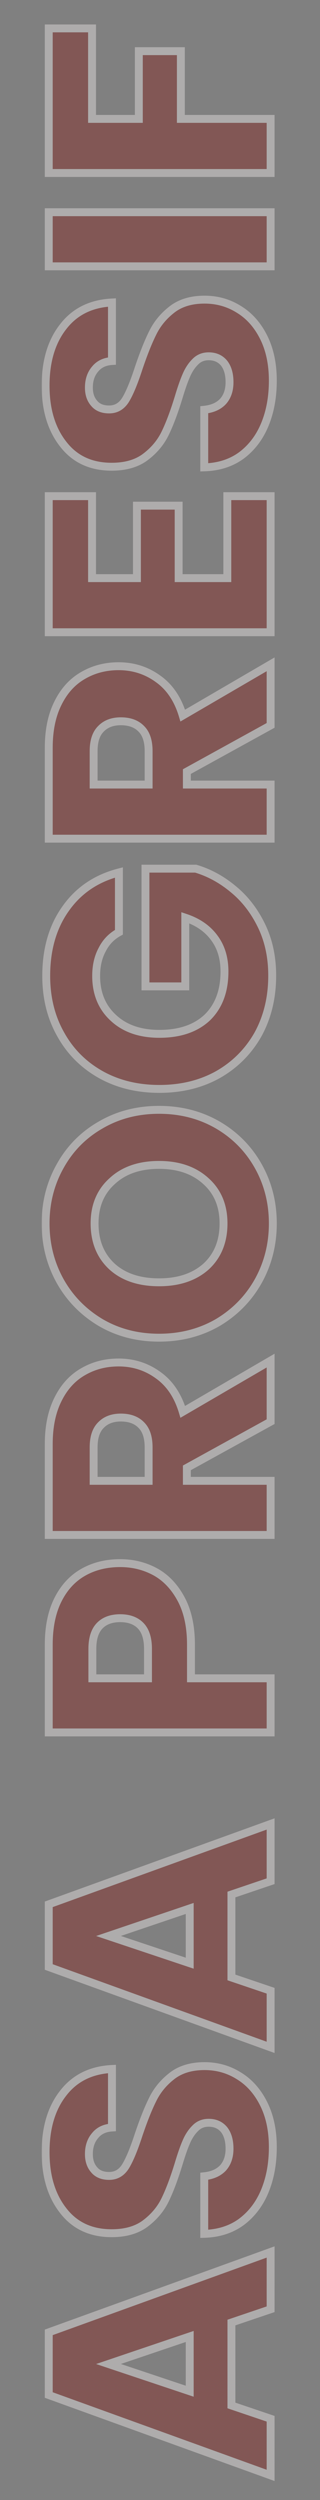 <svg width="162" height="1264" viewBox="0 0 162 1264" fill="none" xmlns="http://www.w3.org/2000/svg">
<rect x="0" y="0" width="162" height="1264" fill="#808080" stroke="none"/>
<g opacity="0.36">
<mask id="path-1-outside-1_24_272" maskUnits="userSpaceOnUse" x="21" y="12" width="120" height="1243" fill="black">
<rect fill="white" x="21" y="12" width="120" height="1243"/>
<path d="M117.16 1174.27L117.16 1216.19L137 1222.91L137 1251.55L24.68 1210.91L24.68 1179.23L137 1138.59L137 1167.55L117.16 1174.27ZM96.04 1181.31L54.92 1195.23L96.04 1208.99L96.04 1181.31ZM138.12 1085.58C138.12 1093.79 136.787 1101.15 134.12 1107.66C131.453 1114.17 127.507 1119.39 122.28 1123.34C117.053 1127.18 110.76 1129.21 103.4 1129.42L103.4 1100.3C107.56 1099.87 110.76 1098.43 113 1095.98C115.133 1093.53 116.2 1090.33 116.2 1086.38C116.2 1082.33 115.293 1079.13 113.48 1076.78C111.56 1074.43 108.947 1073.26 105.64 1073.26C102.867 1073.26 100.573 1074.22 98.76 1076.14C96.947 1077.95 95.453 1080.25 94.28 1083.02C93.107 1085.69 91.773 1089.53 90.28 1094.54C88.04 1101.79 85.8 1107.71 83.56 1112.3C81.32 1116.89 78.013 1120.83 73.64 1124.14C69.267 1127.45 63.56 1129.1 56.52 1129.1C46.067 1129.1 37.907 1125.31 32.04 1117.74C26.067 1110.17 23.08 1100.3 23.08 1088.14C23.08 1075.77 26.067 1065.79 32.04 1058.22C37.907 1050.65 46.12 1046.59 56.68 1046.06L56.68 1075.66C53.053 1075.87 50.227 1077.21 48.2 1079.66C46.067 1082.11 45 1085.26 45 1089.1C45 1092.41 45.907 1095.07 47.72 1097.1C49.427 1099.13 51.933 1100.14 55.24 1100.14C58.867 1100.14 61.693 1098.43 63.72 1095.02C65.747 1091.61 67.933 1086.27 70.28 1079.02C72.733 1071.77 75.08 1065.9 77.32 1061.42C79.56 1056.83 82.813 1052.89 87.08 1049.58C91.347 1046.27 96.84 1044.62 103.56 1044.62C109.96 1044.62 115.773 1046.27 121 1049.58C126.227 1052.78 130.387 1057.47 133.48 1063.66C136.573 1069.85 138.12 1077.15 138.12 1085.58ZM117.16 957.863L117.16 999.783L137 1006.5L137 1035.14L24.68 994.503L24.68 962.823L137 922.183L137 951.143L117.16 957.863ZM96.04 964.903L54.92 978.823L96.04 992.583L96.04 964.903ZM60.84 790.308C67.347 790.308 73.32 791.801 78.76 794.788C84.093 797.775 88.413 802.361 91.72 808.548C95.027 814.735 96.68 822.415 96.68 831.588L96.68 848.548L137 848.548L137 875.908L24.68 875.908L24.68 831.588C24.68 822.628 26.227 815.055 29.32 808.868C32.413 802.681 36.68 798.041 42.12 794.948C47.56 791.855 53.8 790.308 60.84 790.308ZM74.92 833.668C74.92 828.441 73.693 824.548 71.24 821.988C68.787 819.428 65.32 818.148 60.84 818.148C56.36 818.148 52.893 819.428 50.44 821.988C47.987 824.548 46.76 828.441 46.76 833.668L46.76 848.548L74.92 848.548L74.92 833.668ZM137 718.784L94.6 742.144L94.6 748.704L137 748.704L137 776.064L24.68 776.064L24.68 730.144C24.68 721.291 26.227 713.771 29.32 707.584C32.413 701.291 36.68 696.598 42.12 693.504C47.453 690.411 53.427 688.864 60.04 688.864C67.507 688.864 74.173 690.998 80.04 695.264C85.907 699.424 90.067 705.611 92.52 713.824L137 687.904L137 718.784ZM75.24 748.704L75.24 731.744C75.24 726.731 74.013 722.998 71.56 720.544C69.107 717.984 65.64 716.704 61.16 716.704C56.893 716.704 53.533 717.984 51.08 720.544C48.627 722.998 47.4 726.731 47.4 731.744L47.4 748.704L75.24 748.704ZM138.12 618.569C138.12 629.129 135.667 638.836 130.76 647.689C125.853 656.436 119.027 663.423 110.28 668.649C101.427 673.769 91.507 676.329 80.52 676.329C69.533 676.329 59.667 673.769 50.92 668.649C42.173 663.423 35.347 656.436 30.44 647.689C25.533 638.836 23.08 629.129 23.08 618.569C23.08 608.009 25.533 598.356 30.44 589.609C35.347 580.756 42.173 573.823 50.92 568.809C59.667 563.689 69.533 561.129 80.52 561.129C91.507 561.129 101.427 563.689 110.28 568.809C119.027 573.929 125.853 580.863 130.76 589.609C135.667 598.356 138.12 608.009 138.12 618.569ZM113.16 618.569C113.16 609.609 110.173 602.463 104.2 597.129C98.227 591.689 90.333 588.969 80.52 588.969C70.6 588.969 62.707 591.689 56.84 597.129C50.867 602.463 47.88 609.609 47.88 618.569C47.88 627.636 50.813 634.889 56.68 640.329C62.547 645.663 70.493 648.329 80.52 648.329C90.44 648.329 98.387 645.663 104.36 640.329C110.227 634.889 113.16 627.636 113.16 618.569ZM60.2 471.348C56.467 473.375 53.64 476.308 51.72 480.148C49.693 483.881 48.68 488.308 48.68 493.428C48.68 502.281 51.613 509.375 57.48 514.708C63.24 520.041 70.973 522.708 80.68 522.708C91.027 522.708 99.133 519.935 105 514.388C110.76 508.735 113.64 501.001 113.64 491.188C113.64 484.468 111.933 478.815 108.52 474.228C105.107 469.535 100.2 466.121 93.8 463.988L93.8 498.708L73.64 498.708L73.64 439.188L99.08 439.188C105.907 441.215 112.253 444.681 118.12 449.588C123.987 454.388 128.733 460.521 132.36 467.988C135.987 475.455 137.8 483.881 137.8 493.268C137.8 504.361 135.4 514.281 130.6 523.028C125.693 531.668 118.92 538.441 110.28 543.348C101.64 548.148 91.773 550.548 80.68 550.548C69.587 550.548 59.72 548.148 51.08 543.348C42.333 538.441 35.56 531.668 30.76 523.028C25.853 514.388 23.4 504.521 23.4 493.428C23.4 479.988 26.653 468.681 33.16 459.508C39.667 450.228 48.68 444.095 60.2 441.108L60.2 471.348ZM137 366.753L94.6 390.113L94.6 396.673L137 396.673L137 424.033L24.68 424.033L24.68 378.113C24.68 369.26 26.227 361.74 29.32 355.553C32.413 349.26 36.68 344.566 42.12 341.473C47.453 338.38 53.427 336.833 60.04 336.833C67.507 336.833 74.173 338.966 80.04 343.233C85.907 347.393 90.067 353.58 92.52 361.793L137 335.873L137 366.753ZM75.24 396.673L75.24 379.713C75.24 374.7 74.013 370.966 71.56 368.513C69.107 365.953 65.64 364.673 61.16 364.673C56.893 364.673 53.533 365.953 51.08 368.513C48.627 370.966 47.4 374.7 47.4 379.713L47.4 396.673L75.24 396.673ZM46.6 292.298L69.32 292.298L69.32 255.658L90.44 255.658L90.44 292.298L115.08 292.298L115.08 250.858L137 250.858L137 319.658L24.68 319.658L24.68 250.858L46.6 250.858L46.6 292.298ZM138.12 192.456C138.12 200.669 136.787 208.029 134.12 214.536C131.453 221.042 127.507 226.269 122.28 230.216C117.053 234.056 110.76 236.082 103.4 236.296L103.4 207.176C107.56 206.749 110.76 205.309 113 202.856C115.133 200.402 116.2 197.202 116.2 193.256C116.2 189.202 115.293 186.002 113.48 183.656C111.56 181.309 108.947 180.136 105.64 180.136C102.867 180.136 100.573 181.096 98.76 183.016C96.947 184.829 95.453 187.122 94.28 189.896C93.107 192.562 91.773 196.402 90.28 201.416C88.04 208.669 85.8 214.589 83.56 219.176C81.32 223.762 78.013 227.709 73.64 231.016C69.267 234.322 63.56 235.976 56.52 235.976C46.067 235.976 37.907 232.189 32.04 224.616C26.067 217.042 23.08 207.176 23.08 195.016C23.08 182.642 26.067 172.669 32.04 165.096C37.907 157.522 46.12 153.469 56.68 152.936L56.68 182.536C53.053 182.749 50.227 184.082 48.2 186.536C46.067 188.989 45 192.136 45 195.976C45 199.282 45.907 201.949 47.72 203.976C49.427 206.002 51.933 207.016 55.24 207.016C58.867 207.016 61.693 205.309 63.72 201.896C65.747 198.482 67.933 193.149 70.28 185.896C72.733 178.642 75.08 172.776 77.32 168.296C79.56 163.709 82.813 159.762 87.08 156.456C91.347 153.149 96.84 151.496 103.56 151.496C109.96 151.496 115.773 153.149 121 156.456C126.227 159.656 130.387 164.349 133.48 170.536C136.573 176.722 138.12 184.029 138.12 192.456ZM24.68 107.298L137 107.298L137 134.658L24.68 134.658L24.68 107.298ZM24.68 14.351L46.6 14.351L46.6 60.111L70.28 60.111L70.28 25.871L91.56 25.871L91.56 60.111L137 60.111L137 87.471L24.68 87.471L24.68 14.351Z"/>
</mask>
<path d="M117.16 1174.27L117.16 1216.19L137 1222.91L137 1251.55L24.68 1210.91L24.68 1179.23L137 1138.59L137 1167.55L117.16 1174.27ZM96.04 1181.31L54.92 1195.23L96.04 1208.99L96.04 1181.31ZM138.12 1085.58C138.12 1093.79 136.787 1101.15 134.12 1107.66C131.453 1114.17 127.507 1119.39 122.28 1123.34C117.053 1127.18 110.76 1129.21 103.4 1129.42L103.4 1100.3C107.56 1099.87 110.76 1098.43 113 1095.98C115.133 1093.53 116.2 1090.33 116.2 1086.38C116.2 1082.33 115.293 1079.13 113.48 1076.78C111.56 1074.43 108.947 1073.26 105.64 1073.26C102.867 1073.26 100.573 1074.22 98.76 1076.14C96.947 1077.95 95.453 1080.25 94.28 1083.02C93.107 1085.69 91.773 1089.53 90.28 1094.54C88.04 1101.79 85.8 1107.71 83.56 1112.3C81.32 1116.89 78.013 1120.83 73.64 1124.14C69.267 1127.45 63.56 1129.1 56.52 1129.1C46.067 1129.1 37.907 1125.31 32.04 1117.74C26.067 1110.17 23.08 1100.3 23.08 1088.14C23.08 1075.77 26.067 1065.79 32.04 1058.22C37.907 1050.65 46.12 1046.59 56.68 1046.06L56.68 1075.66C53.053 1075.87 50.227 1077.21 48.2 1079.66C46.067 1082.11 45 1085.26 45 1089.1C45 1092.41 45.907 1095.07 47.72 1097.1C49.427 1099.13 51.933 1100.14 55.24 1100.14C58.867 1100.14 61.693 1098.43 63.72 1095.02C65.747 1091.61 67.933 1086.27 70.28 1079.02C72.733 1071.77 75.08 1065.9 77.32 1061.42C79.56 1056.83 82.813 1052.89 87.08 1049.58C91.347 1046.27 96.84 1044.62 103.56 1044.62C109.96 1044.62 115.773 1046.27 121 1049.58C126.227 1052.78 130.387 1057.47 133.48 1063.66C136.573 1069.85 138.12 1077.15 138.12 1085.58ZM117.16 957.863L117.16 999.783L137 1006.5L137 1035.14L24.68 994.503L24.68 962.823L137 922.183L137 951.143L117.16 957.863ZM96.04 964.903L54.92 978.823L96.04 992.583L96.04 964.903ZM60.84 790.308C67.347 790.308 73.32 791.801 78.76 794.788C84.093 797.775 88.413 802.361 91.72 808.548C95.027 814.735 96.68 822.415 96.68 831.588L96.68 848.548L137 848.548L137 875.908L24.68 875.908L24.68 831.588C24.68 822.628 26.227 815.055 29.32 808.868C32.413 802.681 36.68 798.041 42.12 794.948C47.56 791.855 53.8 790.308 60.84 790.308ZM74.92 833.668C74.92 828.441 73.693 824.548 71.24 821.988C68.787 819.428 65.32 818.148 60.84 818.148C56.36 818.148 52.893 819.428 50.44 821.988C47.987 824.548 46.76 828.441 46.76 833.668L46.76 848.548L74.92 848.548L74.92 833.668ZM137 718.784L94.6 742.144L94.6 748.704L137 748.704L137 776.064L24.68 776.064L24.68 730.144C24.68 721.291 26.227 713.771 29.32 707.584C32.413 701.291 36.68 696.598 42.12 693.504C47.453 690.411 53.427 688.864 60.04 688.864C67.507 688.864 74.173 690.998 80.04 695.264C85.907 699.424 90.067 705.611 92.52 713.824L137 687.904L137 718.784ZM75.24 748.704L75.24 731.744C75.24 726.731 74.013 722.998 71.56 720.544C69.107 717.984 65.64 716.704 61.16 716.704C56.893 716.704 53.533 717.984 51.08 720.544C48.627 722.998 47.4 726.731 47.4 731.744L47.4 748.704L75.24 748.704ZM138.12 618.569C138.12 629.129 135.667 638.836 130.76 647.689C125.853 656.436 119.027 663.423 110.28 668.649C101.427 673.769 91.507 676.329 80.52 676.329C69.533 676.329 59.667 673.769 50.92 668.649C42.173 663.423 35.347 656.436 30.44 647.689C25.533 638.836 23.08 629.129 23.08 618.569C23.08 608.009 25.533 598.356 30.44 589.609C35.347 580.756 42.173 573.823 50.92 568.809C59.667 563.689 69.533 561.129 80.52 561.129C91.507 561.129 101.427 563.689 110.28 568.809C119.027 573.929 125.853 580.863 130.76 589.609C135.667 598.356 138.12 608.009 138.12 618.569ZM113.16 618.569C113.16 609.609 110.173 602.463 104.2 597.129C98.227 591.689 90.333 588.969 80.52 588.969C70.6 588.969 62.707 591.689 56.84 597.129C50.867 602.463 47.88 609.609 47.88 618.569C47.88 627.636 50.813 634.889 56.68 640.329C62.547 645.663 70.493 648.329 80.52 648.329C90.44 648.329 98.387 645.663 104.36 640.329C110.227 634.889 113.16 627.636 113.16 618.569ZM60.2 471.348C56.467 473.375 53.64 476.308 51.72 480.148C49.693 483.881 48.68 488.308 48.68 493.428C48.68 502.281 51.613 509.375 57.48 514.708C63.24 520.041 70.973 522.708 80.68 522.708C91.027 522.708 99.133 519.935 105 514.388C110.76 508.735 113.64 501.001 113.64 491.188C113.64 484.468 111.933 478.815 108.52 474.228C105.107 469.535 100.2 466.121 93.8 463.988L93.8 498.708L73.64 498.708L73.64 439.188L99.08 439.188C105.907 441.215 112.253 444.681 118.12 449.588C123.987 454.388 128.733 460.521 132.36 467.988C135.987 475.455 137.8 483.881 137.8 493.268C137.8 504.361 135.4 514.281 130.6 523.028C125.693 531.668 118.92 538.441 110.28 543.348C101.64 548.148 91.773 550.548 80.68 550.548C69.587 550.548 59.72 548.148 51.08 543.348C42.333 538.441 35.56 531.668 30.76 523.028C25.853 514.388 23.4 504.521 23.4 493.428C23.4 479.988 26.653 468.681 33.16 459.508C39.667 450.228 48.68 444.095 60.2 441.108L60.2 471.348ZM137 366.753L94.6 390.113L94.6 396.673L137 396.673L137 424.033L24.68 424.033L24.68 378.113C24.68 369.26 26.227 361.74 29.32 355.553C32.413 349.26 36.68 344.566 42.12 341.473C47.453 338.38 53.427 336.833 60.04 336.833C67.507 336.833 74.173 338.966 80.04 343.233C85.907 347.393 90.067 353.58 92.52 361.793L137 335.873L137 366.753ZM75.24 396.673L75.24 379.713C75.24 374.7 74.013 370.966 71.56 368.513C69.107 365.953 65.64 364.673 61.16 364.673C56.893 364.673 53.533 365.953 51.08 368.513C48.627 370.966 47.4 374.7 47.4 379.713L47.4 396.673L75.24 396.673ZM46.6 292.298L69.32 292.298L69.32 255.658L90.44 255.658L90.44 292.298L115.08 292.298L115.08 250.858L137 250.858L137 319.658L24.68 319.658L24.68 250.858L46.6 250.858L46.6 292.298ZM138.12 192.456C138.12 200.669 136.787 208.029 134.12 214.536C131.453 221.042 127.507 226.269 122.28 230.216C117.053 234.056 110.76 236.082 103.4 236.296L103.4 207.176C107.56 206.749 110.76 205.309 113 202.856C115.133 200.402 116.2 197.202 116.2 193.256C116.2 189.202 115.293 186.002 113.48 183.656C111.56 181.309 108.947 180.136 105.64 180.136C102.867 180.136 100.573 181.096 98.76 183.016C96.947 184.829 95.453 187.122 94.28 189.896C93.107 192.562 91.773 196.402 90.28 201.416C88.04 208.669 85.8 214.589 83.56 219.176C81.32 223.762 78.013 227.709 73.64 231.016C69.267 234.322 63.56 235.976 56.52 235.976C46.067 235.976 37.907 232.189 32.04 224.616C26.067 217.042 23.08 207.176 23.08 195.016C23.08 182.642 26.067 172.669 32.04 165.096C37.907 157.522 46.12 153.469 56.68 152.936L56.68 182.536C53.053 182.749 50.227 184.082 48.2 186.536C46.067 188.989 45 192.136 45 195.976C45 199.282 45.907 201.949 47.72 203.976C49.427 206.002 51.933 207.016 55.24 207.016C58.867 207.016 61.693 205.309 63.72 201.896C65.747 198.482 67.933 193.149 70.28 185.896C72.733 178.642 75.08 172.776 77.32 168.296C79.56 163.709 82.813 159.762 87.08 156.456C91.347 153.149 96.84 151.496 103.56 151.496C109.96 151.496 115.773 153.149 121 156.456C126.227 159.656 130.387 164.349 133.48 170.536C136.573 176.722 138.12 184.029 138.12 192.456ZM24.68 107.298L137 107.298L137 134.658L24.68 134.658L24.68 107.298ZM24.68 14.351L46.6 14.351L46.6 60.111L70.28 60.111L70.28 25.871L91.56 25.871L91.56 60.111L137 60.111L137 87.471L24.68 87.471L24.68 14.351Z" fill="#850E09"/>
<path d="M117.16 1174.27L116.518 1172.38L115.16 1172.84L115.16 1174.27L117.16 1174.27ZM117.16 1216.19L115.16 1216.19L115.16 1217.62L116.518 1218.08L117.16 1216.19ZM137 1222.91L139 1222.91L139 1221.48L137.642 1221.02L137 1222.91ZM137 1251.55L136.32 1253.43L139 1254.4L139 1251.55L137 1251.55ZM24.68 1210.91L22.68 1210.91L22.68 1212.31L24 1212.79L24.68 1210.91ZM24.68 1179.23L24 1177.35L22.68 1177.83L22.68 1179.23L24.68 1179.23ZM137 1138.59L139 1138.59L139 1135.74L136.32 1136.71L137 1138.59ZM137 1167.55L137.642 1169.44L139 1168.98L139 1167.55L137 1167.55ZM96.04 1181.31L98.04 1181.31L98.04 1178.52L95.399 1179.41L96.04 1181.31ZM54.92 1195.23L54.279 1193.33L48.65 1195.24L54.285 1197.13L54.92 1195.23ZM96.04 1208.99L95.405 1210.89L98.04 1211.77L98.04 1208.99L96.04 1208.99ZM115.16 1174.27L115.16 1216.19L119.16 1216.19L119.16 1174.27L115.16 1174.27ZM116.518 1218.08L136.358 1224.8L137.642 1221.02L117.802 1214.3L116.518 1218.08ZM135 1222.91L135 1251.55L139 1251.55L139 1222.91L135 1222.91ZM137.68 1249.67L25.36 1209.03L24 1212.79L136.32 1253.43L137.68 1249.67ZM26.68 1210.91L26.68 1179.23L22.68 1179.23L22.68 1210.91L26.68 1210.91ZM25.36 1181.11L137.68 1140.47L136.32 1136.71L24 1177.35L25.36 1181.11ZM135 1138.59L135 1167.55L139 1167.55L139 1138.59L135 1138.59ZM136.358 1165.66L116.518 1172.38L117.802 1176.16L137.642 1169.44L136.358 1165.66ZM95.399 1179.41L54.279 1193.33L55.561 1197.12L96.681 1183.2L95.399 1179.41ZM54.285 1197.13L95.405 1210.89L96.675 1207.09L55.555 1193.33L54.285 1197.13ZM98.04 1208.99L98.04 1181.31L94.04 1181.31L94.04 1208.99L98.04 1208.99ZM134.12 1107.66L135.971 1108.42L134.12 1107.66ZM122.28 1123.34L123.464 1124.95L123.475 1124.94L123.485 1124.94L122.28 1123.34ZM103.4 1129.42L101.4 1129.42L101.4 1131.48L103.458 1131.42L103.4 1129.42ZM103.4 1100.3L103.196 1098.31L101.4 1098.5L101.4 1100.3L103.4 1100.3ZM113 1095.98L114.477 1097.33L114.493 1097.31L114.509 1097.29L113 1095.98ZM113.48 1076.78L115.063 1075.56L115.046 1075.54L115.028 1075.51L113.48 1076.78ZM98.76 1076.14L100.174 1077.55L100.194 1077.53L100.214 1077.51L98.76 1076.14ZM94.28 1083.02L96.111 1083.83L96.116 1083.81L96.122 1083.8L94.28 1083.02ZM90.28 1094.54L92.191 1095.13L92.194 1095.12L92.197 1095.11L90.28 1094.54ZM83.56 1112.3L85.357 1113.18L83.56 1112.3ZM73.64 1124.14L72.434 1122.55L73.64 1124.14ZM32.04 1117.74L33.621 1116.52L33.616 1116.51L33.61 1116.5L32.04 1117.74ZM32.04 1058.22L33.61 1059.46L33.616 1059.45L33.621 1059.45L32.04 1058.22ZM56.68 1046.06L58.68 1046.06L58.68 1043.96L56.579 1044.06L56.68 1046.06ZM56.68 1075.66L56.797 1077.66L58.68 1077.55L58.68 1075.66L56.68 1075.66ZM48.2 1079.66L49.709 1080.97L49.726 1080.95L49.742 1080.93L48.2 1079.66ZM47.72 1097.1L49.25 1095.81L49.23 1095.79L49.211 1095.77L47.72 1097.1ZM63.72 1095.02L62 1094L63.72 1095.02ZM70.28 1079.02L68.385 1078.38L68.381 1078.39L68.377 1078.4L70.28 1079.02ZM77.32 1061.42L79.109 1062.32L79.113 1062.31L79.117 1062.3L77.32 1061.42ZM87.08 1049.58L88.305 1051.16L88.305 1051.16L87.08 1049.58ZM121 1049.58L119.931 1051.27L119.943 1051.28L119.956 1051.29L121 1049.58ZM133.48 1063.66L131.691 1064.56L133.48 1063.66ZM136.12 1085.58C136.12 1093.58 134.822 1100.67 132.269 1106.9L135.971 1108.42C138.751 1101.63 140.12 1094.01 140.12 1085.58L136.12 1085.58ZM132.269 1106.9C129.728 1113.1 125.994 1118.03 121.075 1121.74L123.485 1124.94C129.019 1120.76 133.178 1115.23 135.971 1108.42L132.269 1106.9ZM121.096 1121.73C116.24 1125.3 110.353 1127.22 103.342 1127.42L103.458 1131.42C111.167 1131.2 117.867 1129.06 123.464 1124.95L121.096 1121.73ZM105.4 1129.42L105.4 1100.3L101.4 1100.3L101.4 1129.42L105.4 1129.42ZM103.604 1102.29C108.122 1101.83 111.827 1100.23 114.477 1097.33L111.523 1094.63C109.693 1096.64 106.998 1097.92 103.196 1098.31L103.604 1102.29ZM114.509 1097.29C117.023 1094.4 118.2 1090.7 118.2 1086.38L114.2 1086.38C114.2 1089.95 113.243 1092.65 111.491 1094.67L114.509 1097.29ZM118.2 1086.38C118.2 1082.05 117.23 1078.36 115.063 1075.56L111.897 1078C113.356 1079.89 114.2 1082.61 114.2 1086.38L118.2 1086.38ZM115.028 1075.51C112.691 1072.66 109.485 1071.26 105.64 1071.26L105.64 1075.26C108.409 1075.26 110.429 1076.21 111.932 1078.05L115.028 1075.51ZM105.64 1071.26C102.347 1071.26 99.518 1072.43 97.306 1074.77L100.214 1077.51C101.629 1076.02 103.386 1075.26 105.64 1075.26L105.64 1071.26ZM97.346 1074.73C95.322 1076.75 93.695 1079.27 92.438 1082.24L96.122 1083.8C97.212 1081.22 98.572 1079.16 100.174 1077.55L97.346 1074.73ZM92.449 1082.22C91.226 1085 89.865 1088.93 88.363 1093.97L92.197 1095.11C93.682 1090.13 94.987 1086.38 96.111 1083.83L92.449 1082.22ZM88.369 1093.95C86.146 1101.15 83.942 1106.96 81.763 1111.42L85.357 1113.18C87.659 1108.47 89.934 1102.44 92.191 1095.13L88.369 1093.95ZM81.763 1111.42C79.671 1115.71 76.576 1119.41 72.434 1122.55L74.846 1125.74C79.451 1122.25 82.969 1118.07 85.357 1113.18L81.763 1111.42ZM72.434 1122.55C68.496 1125.52 63.249 1127.1 56.52 1127.1L56.52 1131.1C63.871 1131.1 70.038 1129.37 74.846 1125.74L72.434 1122.55ZM56.52 1127.1C46.62 1127.1 39.071 1123.55 33.621 1116.52L30.459 1118.97C36.742 1127.08 45.513 1131.1 56.52 1131.1L56.52 1127.1ZM33.61 1116.5C27.981 1109.37 25.08 1099.97 25.08 1088.14L21.08 1088.14C21.08 1100.63 24.152 1110.97 30.47 1118.98L33.61 1116.5ZM25.08 1088.14C25.08 1076.09 27.986 1066.59 33.61 1059.46L30.47 1056.98C24.148 1065 21.08 1075.45 21.08 1088.14L25.08 1088.14ZM33.621 1059.45C39.091 1052.38 46.735 1048.57 56.781 1048.06L56.579 1044.06C45.505 1044.62 36.722 1048.91 30.459 1057L33.621 1059.45ZM54.68 1046.06L54.68 1075.66L58.68 1075.66L58.68 1046.06L54.68 1046.06ZM56.563 1073.66C52.468 1073.9 49.09 1075.44 46.658 1078.39L49.742 1080.93C51.363 1078.97 53.639 1077.84 56.797 1077.66L56.563 1073.66ZM46.691 1078.35C44.185 1081.23 43 1084.87 43 1089.1L47 1089.1C47 1085.65 47.948 1083 49.709 1080.97L46.691 1078.35ZM43 1089.1C43 1092.79 44.021 1095.97 46.23 1098.43L49.211 1095.77C47.793 1094.18 47 1092.03 47 1089.1L43 1089.1ZM46.19 1098.39C48.369 1100.98 51.502 1102.14 55.24 1102.14L55.24 1098.14C52.364 1098.14 50.485 1097.28 49.25 1095.81L46.19 1098.39ZM55.24 1102.14C59.65 1102.14 63.094 1099.99 65.44 1096.04L62 1094C60.293 1096.88 58.084 1098.14 55.24 1098.14L55.24 1102.14ZM65.44 1096.04C67.583 1092.43 69.824 1086.93 72.183 1079.64L68.377 1078.4C66.043 1085.62 63.91 1090.78 62 1094L65.44 1096.04ZM72.175 1079.66C74.612 1072.45 76.925 1066.68 79.109 1062.32L75.531 1060.53C73.235 1065.12 70.855 1071.08 68.385 1078.38L72.175 1079.66ZM79.117 1062.3C81.215 1058 84.266 1054.29 88.305 1051.16L85.855 1048C81.361 1051.48 77.905 1055.67 75.523 1060.54L79.117 1062.3ZM88.305 1051.16C92.143 1048.19 97.173 1046.62 103.56 1046.62L103.56 1042.62C96.507 1042.62 90.551 1044.36 85.855 1048L88.305 1051.16ZM103.56 1046.62C109.595 1046.62 115.035 1048.17 119.931 1051.27L122.069 1047.89C116.511 1044.37 110.325 1042.62 103.56 1042.62L103.56 1046.62ZM119.956 1051.29C124.823 1054.27 128.743 1058.66 131.691 1064.56L135.269 1062.77C132.03 1056.29 127.63 1051.29 122.044 1047.87L119.956 1051.29ZM131.691 1064.56C134.619 1070.41 136.12 1077.4 136.12 1085.58L140.12 1085.58C140.12 1076.91 138.528 1069.28 135.269 1062.77L131.691 1064.56ZM117.16 957.863L116.518 955.969L115.16 956.429L115.16 957.863L117.16 957.863ZM117.16 999.783L115.16 999.783L115.16 1001.22L116.518 1001.68L117.16 999.783ZM137 1006.5L139 1006.5L139 1005.07L137.642 1004.61L137 1006.5ZM137 1035.14L136.32 1037.02L139 1037.99L139 1035.14L137 1035.14ZM24.68 994.503L22.68 994.503L22.68 995.906L24 996.384L24.68 994.503ZM24.68 962.823L24 960.942L22.68 961.42L22.68 962.823L24.68 962.823ZM137 922.183L139 922.183L139 919.333L136.32 920.302L137 922.183ZM137 951.143L137.642 953.037L139 952.577L139 951.143L137 951.143ZM96.04 964.903L98.04 964.903L98.04 962.115L95.399 963.009L96.04 964.903ZM54.92 978.823L54.279 976.929L48.65 978.834L54.285 980.72L54.92 978.823ZM96.04 992.583L95.405 994.48L98.04 995.361L98.04 992.583L96.04 992.583ZM115.16 957.863L115.16 999.783L119.16 999.783L119.16 957.863L115.16 957.863ZM116.518 1001.68L136.358 1008.4L137.642 1004.61L117.802 997.889L116.518 1001.68ZM135 1006.5L135 1035.14L139 1035.14L139 1006.5L135 1006.5ZM137.68 1033.26L25.36 992.622L24 996.384L136.32 1037.02L137.68 1033.26ZM26.68 994.503L26.68 962.823L22.68 962.823L22.68 994.503L26.68 994.503ZM25.36 964.704L137.68 924.064L136.32 920.302L24 960.942L25.36 964.704ZM135 922.183L135 951.143L139 951.143L139 922.183L135 922.183ZM136.358 949.249L116.518 955.969L117.802 959.757L137.642 953.037L136.358 949.249ZM95.399 963.009L54.279 976.929L55.561 980.718L96.681 966.798L95.399 963.009ZM54.285 980.72L95.405 994.48L96.675 990.686L55.555 976.926L54.285 980.72ZM98.04 992.583L98.04 964.903L94.04 964.903L94.04 992.583L98.04 992.583ZM78.76 794.788L79.737 793.043L79.73 793.039L79.722 793.035L78.76 794.788ZM91.72 808.548L89.956 809.491L91.72 808.548ZM96.68 848.548L94.68 848.548L94.68 850.548L96.68 850.548L96.68 848.548ZM137 848.548L139 848.548L139 846.548L137 846.548L137 848.548ZM137 875.908L137 877.908L139 877.908L139 875.908L137 875.908ZM24.68 875.908L22.68 875.908L22.68 877.908L24.68 877.908L24.68 875.908ZM29.32 808.868L27.531 807.974L29.32 808.868ZM46.76 848.548L44.76 848.548L44.76 850.548L46.76 850.548L46.76 848.548ZM74.92 848.548L74.92 850.548L76.92 850.548L76.92 848.548L74.92 848.548ZM60.84 792.308C67.027 792.308 72.667 793.724 77.797 796.541L79.722 793.035C73.973 789.878 67.666 788.308 60.84 788.308L60.84 792.308ZM77.783 796.533C82.736 799.307 86.802 803.59 89.956 809.491L93.484 807.605C90.024 801.133 85.451 796.243 79.737 793.043L77.783 796.533ZM89.956 809.491C93.067 815.312 94.68 822.646 94.68 831.588L98.68 831.588C98.68 822.184 96.986 814.158 93.484 807.605L89.956 809.491ZM94.68 831.588L94.68 848.548L98.68 848.548L98.68 831.588L94.68 831.588ZM96.68 850.548L137 850.548L137 846.548L96.68 846.548L96.68 850.548ZM135 848.548L135 875.908L139 875.908L139 848.548L135 848.548ZM137 873.908L24.68 873.908L24.68 877.908L137 877.908L137 873.908ZM26.68 875.908L26.68 831.588L22.68 831.588L22.68 875.908L26.68 875.908ZM26.68 831.588C26.68 822.85 28.189 815.602 31.109 809.763L27.531 807.974C24.264 814.508 22.68 822.406 22.68 831.588L26.68 831.588ZM31.109 809.763C34.044 803.892 38.049 799.564 43.109 796.687L41.131 793.21C35.311 796.519 30.782 801.471 27.531 807.974L31.109 809.763ZM43.109 796.687C48.211 793.785 54.102 792.308 60.84 792.308L60.84 788.308C53.498 788.308 46.909 789.924 41.131 793.21L43.109 796.687ZM76.92 833.668C76.92 828.167 75.632 823.681 72.684 820.604L69.796 823.372C71.754 825.416 72.92 828.715 72.92 833.668L76.92 833.668ZM72.684 820.604C69.76 817.553 65.713 816.148 60.84 816.148L60.84 820.148C64.927 820.148 67.814 821.303 69.796 823.372L72.684 820.604ZM60.84 816.148C55.967 816.148 51.92 817.553 48.996 820.604L51.884 823.372C53.866 821.303 56.753 820.148 60.84 820.148L60.84 816.148ZM48.996 820.604C46.048 823.681 44.76 828.167 44.76 833.668L48.76 833.668C48.76 828.715 49.925 825.416 51.884 823.372L48.996 820.604ZM44.76 833.668L44.76 848.548L48.76 848.548L48.76 833.668L44.76 833.668ZM46.76 850.548L74.92 850.548L74.92 846.548L46.76 846.548L46.76 850.548ZM76.92 848.548L76.92 833.668L72.92 833.668L72.92 848.548L76.92 848.548ZM137 718.784L137.965 720.536L139 719.966L139 718.784L137 718.784ZM94.6 742.144L93.635 740.393L92.6 740.963L92.6 742.144L94.6 742.144ZM94.6 748.704L92.6 748.704L92.6 750.704L94.6 750.704L94.6 748.704ZM137 748.704L139 748.704L139 746.704L137 746.704L137 748.704ZM137 776.064L137 778.064L139 778.064L139 776.064L137 776.064ZM24.68 776.064L22.68 776.064L22.68 778.064L24.68 778.064L24.68 776.064ZM29.32 707.584L31.109 708.479L31.115 708.467L29.32 707.584ZM42.12 693.504L43.109 695.243L43.116 695.239L43.123 695.234L42.12 693.504ZM80.04 695.264L78.864 696.882L78.873 696.889L78.883 696.896L80.04 695.264ZM92.52 713.824L90.604 714.397L91.331 716.832L93.527 715.552L92.52 713.824ZM137 687.904L139 687.904L139 684.424L135.993 686.176L137 687.904ZM75.24 748.704L75.24 750.704L77.24 750.704L77.24 748.704L75.24 748.704ZM71.56 720.544L70.116 721.928L70.131 721.944L70.146 721.959L71.56 720.544ZM51.08 720.544L52.494 721.959L52.509 721.944L52.524 721.928L51.08 720.544ZM47.4 748.704L45.4 748.704L45.4 750.704L47.4 750.704L47.4 748.704ZM136.035 717.033L93.635 740.393L95.565 743.896L137.965 720.536L136.035 717.033ZM92.6 742.144L92.6 748.704L96.6 748.704L96.6 742.144L92.6 742.144ZM94.6 750.704L137 750.704L137 746.704L94.6 746.704L94.6 750.704ZM135 748.704L135 776.064L139 776.064L139 748.704L135 748.704ZM137 774.064L24.68 774.064L24.68 778.064L137 778.064L137 774.064ZM26.68 776.064L26.68 730.144L22.68 730.144L22.68 776.064L26.68 776.064ZM26.68 730.144C26.68 721.517 28.188 714.321 31.109 708.479L27.531 706.69C24.266 713.221 22.68 721.065 22.68 730.144L26.68 730.144ZM31.115 708.467C34.053 702.488 38.058 698.115 43.109 695.243L41.131 691.766C35.302 695.081 30.773 700.094 27.525 706.702L31.115 708.467ZM43.123 695.234C48.13 692.331 53.753 690.864 60.04 690.864L60.04 686.864C53.101 686.864 46.777 688.491 41.117 691.774L43.123 695.234ZM60.04 690.864C67.097 690.864 73.349 692.871 78.864 696.882L81.216 693.647C74.997 689.124 67.916 686.864 60.04 686.864L60.04 690.864ZM78.883 696.896C84.319 700.75 88.253 706.526 90.604 714.397L94.436 713.252C91.881 704.696 87.494 698.098 81.197 693.633L78.883 696.896ZM93.527 715.552L138.007 689.632L135.993 686.176L91.513 712.096L93.527 715.552ZM135 687.904L135 718.784L139 718.784L139 687.904L135 687.904ZM77.24 748.704L77.24 731.744L73.24 731.744L73.24 748.704L77.24 748.704ZM77.24 731.744C77.24 726.437 75.942 722.098 72.974 719.13L70.146 721.959C72.085 723.897 73.24 727.025 73.24 731.744L77.24 731.744ZM73.004 719.161C70.08 716.109 66.033 714.704 61.16 714.704L61.16 718.704C65.247 718.704 68.134 719.86 70.116 721.928L73.004 719.161ZM61.16 714.704C56.468 714.704 52.542 716.128 49.636 719.161L52.524 721.928C54.525 719.84 57.319 718.704 61.16 718.704L61.16 714.704ZM49.666 719.13C46.698 722.098 45.4 726.437 45.4 731.744L49.4 731.744C49.4 727.025 50.555 723.897 52.494 721.959L49.666 719.13ZM45.4 731.744L45.4 748.704L49.4 748.704L49.4 731.744L45.4 731.744ZM47.4 750.704L75.24 750.704L75.24 746.704L47.4 746.704L47.4 750.704ZM130.76 647.689L132.504 648.668L132.509 648.659L130.76 647.689ZM110.28 668.649L111.281 670.381L111.294 670.374L111.306 670.366L110.28 668.649ZM50.92 668.649L49.894 670.366L49.902 670.371L49.91 670.375L50.92 668.649ZM30.44 647.689L28.691 648.659L28.696 648.668L30.44 647.689ZM30.44 589.609L32.184 590.588L32.189 590.579L30.44 589.609ZM50.92 568.809L51.915 570.545L51.922 570.54L51.93 570.535L50.92 568.809ZM110.28 568.809L111.29 567.083L111.281 567.078L110.28 568.809ZM130.76 589.609L132.504 588.631L130.76 589.609ZM104.2 597.129L102.853 598.608L102.861 598.615L102.868 598.621L104.2 597.129ZM56.84 597.129L58.172 598.621L58.186 598.609L58.2 598.596L56.84 597.129ZM56.68 640.329L55.32 641.796L55.327 641.803L55.335 641.809L56.68 640.329ZM104.36 640.329L105.692 641.821L105.706 641.809L105.72 641.796L104.36 640.329ZM136.12 618.569C136.12 628.805 133.746 638.176 129.011 646.72L132.509 648.659C137.588 639.496 140.12 629.453 140.12 618.569L136.12 618.569ZM129.016 646.711C124.283 655.148 117.706 661.882 109.254 666.933L111.306 670.366C120.347 664.963 127.424 657.724 132.504 648.668L129.016 646.711ZM109.279 666.918C100.752 671.849 91.182 674.329 80.52 674.329L80.52 678.329C91.831 678.329 102.101 675.69 111.281 670.381L109.279 666.918ZM80.52 674.329C69.858 674.329 60.345 671.849 51.93 666.923L49.91 670.375C58.988 675.69 69.209 678.329 80.52 678.329L80.52 674.329ZM51.946 666.933C43.494 661.882 36.917 655.148 32.184 646.711L28.696 648.668C33.776 657.724 40.853 664.963 49.894 670.366L51.946 666.933ZM32.189 646.72C27.454 638.176 25.08 628.805 25.08 618.569L21.08 618.569C21.08 629.453 23.612 639.496 28.691 648.659L32.189 646.72ZM25.08 618.569C25.08 608.333 27.454 599.02 32.184 590.588L28.696 588.631C23.612 597.692 21.08 607.685 21.08 618.569L25.08 618.569ZM32.189 590.579C36.92 582.044 43.486 575.376 51.915 570.545L49.925 567.074C40.861 572.27 33.774 579.469 28.691 588.64L32.189 590.579ZM51.93 570.535C60.345 565.61 69.858 563.129 80.52 563.129L80.52 559.129C69.209 559.129 58.988 561.769 49.91 567.083L51.93 570.535ZM80.52 563.129C91.182 563.129 100.752 565.61 109.279 570.541L111.281 567.078C102.101 561.769 91.831 559.129 80.52 559.129L80.52 563.129ZM109.27 570.535C117.713 575.478 124.285 582.155 129.016 590.588L132.504 588.631C127.422 579.571 120.34 572.381 111.29 567.083L109.27 570.535ZM129.016 590.588C133.746 599.02 136.12 608.333 136.12 618.569L140.12 618.569C140.12 607.685 137.588 597.692 132.504 588.631L129.016 590.588ZM115.16 618.569C115.16 609.115 111.984 601.398 105.532 595.638L102.868 598.621C108.363 603.528 111.16 610.104 111.16 618.569L115.16 618.569ZM105.547 595.651C99.13 589.807 90.719 586.969 80.52 586.969L80.52 590.969C89.948 590.969 97.324 593.572 102.853 598.608L105.547 595.651ZM80.52 586.969C70.222 586.969 61.8 589.803 55.48 595.663L58.2 598.596C63.613 593.576 70.978 590.969 80.52 590.969L80.52 586.969ZM55.508 595.638C49.056 601.398 45.88 609.115 45.88 618.569L49.88 618.569C49.88 610.104 52.677 603.528 58.172 598.621L55.508 595.638ZM45.88 618.569C45.88 628.111 48.989 635.925 55.32 641.796L58.04 638.863C52.638 633.854 49.88 627.161 49.88 618.569L45.88 618.569ZM55.335 641.809C61.659 647.559 70.132 650.329 80.52 650.329L80.52 646.329C70.854 646.329 63.434 643.766 58.025 638.849L55.335 641.809ZM80.52 650.329C90.809 650.329 99.27 647.555 105.692 641.821L103.028 638.838C97.503 643.77 90.071 646.329 80.52 646.329L80.52 650.329ZM105.72 641.796C112.051 635.925 115.16 628.111 115.16 618.569L111.16 618.569C111.16 627.161 108.402 633.854 103 638.863L105.72 641.796ZM60.2 471.348L61.154 473.106L62.2 472.538L62.2 471.348L60.2 471.348ZM51.72 480.148L53.478 481.102L53.494 481.073L53.509 481.043L51.72 480.148ZM57.48 514.708L58.839 513.241L58.832 513.234L58.825 513.228L57.48 514.708ZM105 514.388L106.374 515.841L106.388 515.829L106.401 515.815L105 514.388ZM108.52 474.228L106.903 475.404L106.909 475.413L106.916 475.422L108.52 474.228ZM93.8 463.988L94.433 462.091L91.8 461.213L91.8 463.988L93.8 463.988ZM93.8 498.708L93.8 500.708L95.8 500.708L95.8 498.708L93.8 498.708ZM73.64 498.708L71.64 498.708L71.64 500.708L73.64 500.708L73.64 498.708ZM73.64 439.188L73.64 437.188L71.64 437.188L71.64 439.188L73.64 439.188ZM99.08 439.188L99.649 437.271L99.371 437.188L99.08 437.188L99.08 439.188ZM118.12 449.588L116.837 451.122L116.845 451.129L116.854 451.136L118.12 449.588ZM132.36 467.988L130.561 468.862L132.36 467.988ZM130.6 523.028L132.339 524.016L132.346 524.003L132.353 523.99L130.6 523.028ZM110.28 543.348L111.251 545.096L111.259 545.092L111.268 545.087L110.28 543.348ZM51.08 543.348L50.102 545.092L50.109 545.096L51.08 543.348ZM30.76 523.028L32.508 522.057L32.504 522.049L32.499 522.04L30.76 523.028ZM33.16 459.508L34.791 460.665L34.798 460.656L33.16 459.508ZM60.2 441.108L62.2 441.108L62.2 438.523L59.698 439.172L60.2 441.108ZM59.246 469.59C55.148 471.815 52.032 475.051 49.931 479.254L53.509 481.043C55.248 477.565 57.785 474.935 61.154 473.106L59.246 469.59ZM49.962 479.194C47.747 483.275 46.68 488.043 46.68 493.428L50.68 493.428C50.68 488.573 51.64 484.488 53.478 481.102L49.962 479.194ZM46.68 493.428C46.68 502.772 49.8 510.429 56.135 516.188L58.825 513.228C53.427 508.32 50.68 501.791 50.68 493.428L46.68 493.428ZM56.121 516.176C62.333 521.928 70.594 524.708 80.68 524.708L80.68 520.708C71.352 520.708 64.147 518.155 58.839 513.241L56.121 516.176ZM80.68 524.708C91.388 524.708 100.04 521.83 106.374 515.841L103.626 512.935C98.227 518.04 90.665 520.708 80.68 520.708L80.68 524.708ZM106.401 515.815C112.624 509.707 115.64 501.414 115.64 491.188L111.64 491.188C111.64 500.588 108.896 507.762 103.599 512.961L106.401 515.815ZM115.64 491.188C115.64 484.116 113.838 478.024 110.124 473.034L106.916 475.422C110.029 479.606 111.64 484.82 111.64 491.188L115.64 491.188ZM110.137 473.052C106.441 467.969 101.162 464.334 94.433 462.091L93.168 465.885C99.238 467.909 103.773 471.101 106.903 475.404L110.137 473.052ZM91.8 463.988L91.8 498.708L95.8 498.708L95.8 463.988L91.8 463.988ZM93.8 496.708L73.64 496.708L73.64 500.708L93.8 500.708L93.8 496.708ZM75.64 498.708L75.64 439.188L71.64 439.188L71.64 498.708L75.64 498.708ZM73.64 441.188L99.08 441.188L99.08 437.188L73.64 437.188L73.64 441.188ZM98.511 441.105C105.057 443.049 111.164 446.378 116.837 451.122L119.403 448.054C113.343 442.985 106.756 439.381 99.649 437.271L98.511 441.105ZM116.854 451.136C122.475 455.736 127.049 461.631 130.561 468.862L134.159 467.114C130.418 459.412 125.498 453.041 119.386 448.04L116.854 451.136ZM130.561 468.862C134.039 476.023 135.8 484.144 135.8 493.268L139.8 493.268C139.8 483.619 137.934 474.887 134.159 467.114L130.561 468.862ZM135.8 493.268C135.8 504.063 133.467 513.646 128.847 522.066L132.353 523.99C137.333 514.917 139.8 504.659 139.8 493.268L135.8 493.268ZM128.861 522.04C124.132 530.367 117.619 536.88 109.292 541.609L111.268 545.087C120.221 540.002 127.254 532.969 132.339 524.016L128.861 522.04ZM109.309 541.6C101.001 546.215 91.476 548.548 80.68 548.548L80.68 552.548C92.071 552.548 102.279 550.081 111.251 545.096L109.309 541.6ZM80.68 548.548C69.884 548.548 60.359 546.215 52.051 541.6L50.109 545.096C59.081 550.081 69.289 552.548 80.68 552.548L80.68 548.548ZM52.059 541.604C43.63 536.876 37.126 530.368 32.508 522.057L29.012 523.999C33.995 532.968 41.037 540.007 50.102 545.092L52.059 541.604ZM32.499 522.04C27.783 513.735 25.4 504.216 25.4 493.428L21.4 493.428C21.4 504.827 23.924 515.041 29.021 524.016L32.499 522.04ZM25.4 493.428C25.4 480.32 28.568 469.439 34.791 460.665L31.529 458.351C24.738 467.924 21.4 479.656 21.4 493.428L25.4 493.428ZM34.798 460.656C41.017 451.786 49.617 445.918 60.702 443.044L59.698 439.172C47.743 442.272 38.316 448.67 31.522 458.36L34.798 460.656ZM58.2 441.108L58.2 471.348L62.2 471.348L62.2 441.108L58.2 441.108ZM137 366.753L137.965 368.505L139 367.935L139 366.753L137 366.753ZM94.6 390.113L93.635 388.361L92.6 388.932L92.6 390.113L94.6 390.113ZM94.6 396.673L92.6 396.673L92.6 398.673L94.6 398.673L94.6 396.673ZM137 396.673L139 396.673L139 394.673L137 394.673L137 396.673ZM137 424.033L137 426.033L139 426.033L139 424.033L137 424.033ZM24.68 424.033L22.68 424.033L22.68 426.033L24.68 426.033L24.68 424.033ZM29.32 355.553L31.109 356.448L31.115 356.435L29.32 355.553ZM42.12 341.473L43.109 343.212L43.116 343.207L43.123 343.203L42.12 341.473ZM80.04 343.233L78.864 344.851L78.873 344.858L78.883 344.865L80.04 343.233ZM92.52 361.793L90.604 362.366L91.331 364.801L93.527 363.521L92.52 361.793ZM137 335.873L139 335.873L139 332.393L135.993 334.145L137 335.873ZM75.24 396.673L75.24 398.673L77.24 398.673L77.24 396.673L75.24 396.673ZM71.56 368.513L70.116 369.897L70.131 369.912L70.146 369.927L71.56 368.513ZM51.08 368.513L52.494 369.927L52.509 369.912L52.524 369.897L51.08 368.513ZM47.4 396.673L45.4 396.673L45.4 398.673L47.4 398.673L47.4 396.673ZM136.035 365.001L93.635 388.361L95.565 391.865L137.965 368.505L136.035 365.001ZM92.6 390.113L92.6 396.673L96.6 396.673L96.6 390.113L92.6 390.113ZM94.6 398.673L137 398.673L137 394.673L94.6 394.673L94.6 398.673ZM135 396.673L135 424.033L139 424.033L139 396.673L135 396.673ZM137 422.033L24.68 422.033L24.68 426.033L137 426.033L137 422.033ZM26.68 424.033L26.68 378.113L22.68 378.113L22.68 424.033L26.68 424.033ZM26.68 378.113C26.68 369.486 28.188 362.29 31.109 356.448L27.531 354.659C24.266 361.19 22.68 369.034 22.68 378.113L26.68 378.113ZM31.115 356.435C34.053 350.457 38.058 346.083 43.109 343.212L41.131 339.735C35.302 343.049 30.773 348.063 27.525 354.671L31.115 356.435ZM43.123 343.203C48.13 340.3 53.753 338.833 60.04 338.833L60.04 334.833C53.101 334.833 46.777 336.46 41.117 339.743L43.123 343.203ZM60.04 338.833C67.097 338.833 73.349 340.84 78.864 344.851L81.216 341.616C74.997 337.093 67.916 334.833 60.04 334.833L60.04 338.833ZM78.883 344.865C84.319 348.719 88.253 354.495 90.604 362.366L94.436 361.221C91.881 352.665 87.494 346.067 81.197 341.602L78.883 344.865ZM93.527 363.521L138.007 337.601L135.993 334.145L91.513 360.065L93.527 363.521ZM135 335.873L135 366.753L139 366.753L139 335.873L135 335.873ZM77.24 396.673L77.24 379.713L73.24 379.713L73.24 396.673L77.24 396.673ZM77.24 379.713C77.24 374.406 75.942 370.067 72.974 367.099L70.146 369.927C72.085 371.866 73.24 374.994 73.24 379.713L77.24 379.713ZM73.004 367.129C70.08 364.078 66.033 362.673 61.16 362.673L61.16 366.673C65.247 366.673 68.134 367.828 70.116 369.897L73.004 367.129ZM61.16 362.673C56.468 362.673 52.542 364.097 49.636 367.129L52.524 369.897C54.525 367.809 57.319 366.673 61.16 366.673L61.16 362.673ZM49.666 367.099C46.698 370.067 45.4 374.406 45.4 379.713L49.4 379.713C49.4 374.994 50.555 371.866 52.494 369.927L49.666 367.099ZM45.4 379.713L45.4 396.673L49.4 396.673L49.4 379.713L45.4 379.713ZM47.4 398.673L75.24 398.673L75.24 394.673L47.4 394.673L47.4 398.673ZM46.6 292.298L44.6 292.298L44.6 294.298L46.6 294.298L46.6 292.298ZM69.32 292.298L69.32 294.298L71.32 294.298L71.32 292.298L69.32 292.298ZM69.32 255.658L69.32 253.658L67.32 253.658L67.32 255.658L69.32 255.658ZM90.44 255.658L92.44 255.658L92.44 253.658L90.44 253.658L90.44 255.658ZM90.44 292.298L88.44 292.298L88.44 294.298L90.44 294.298L90.44 292.298ZM115.08 292.298L115.08 294.298L117.08 294.298L117.08 292.298L115.08 292.298ZM115.08 250.858L115.08 248.858L113.08 248.858L113.08 250.858L115.08 250.858ZM137 250.858L139 250.858L139 248.858L137 248.858L137 250.858ZM137 319.658L137 321.658L139 321.658L139 319.658L137 319.658ZM24.68 319.658L22.68 319.658L22.68 321.658L24.68 321.658L24.68 319.658ZM24.68 250.858L24.68 248.858L22.68 248.858L22.68 250.858L24.68 250.858ZM46.6 250.858L48.6 250.858L48.6 248.858L46.6 248.858L46.6 250.858ZM46.6 294.298L69.32 294.298L69.32 290.298L46.6 290.298L46.6 294.298ZM71.32 292.298L71.32 255.658L67.32 255.658L67.32 292.298L71.32 292.298ZM69.32 257.658L90.44 257.658L90.44 253.658L69.32 253.658L69.32 257.658ZM88.44 255.658L88.44 292.298L92.44 292.298L92.44 255.658L88.44 255.658ZM90.44 294.298L115.08 294.298L115.08 290.298L90.44 290.298L90.44 294.298ZM117.08 292.298L117.08 250.858L113.08 250.858L113.08 292.298L117.08 292.298ZM115.08 252.858L137 252.858L137 248.858L115.08 248.858L115.08 252.858ZM135 250.858L135 319.658L139 319.658L139 250.858L135 250.858ZM137 317.658L24.68 317.658L24.68 321.658L137 321.658L137 317.658ZM26.68 319.658L26.68 250.858L22.68 250.858L22.68 319.658L26.68 319.658ZM24.68 252.858L46.6 252.858L46.6 248.858L24.68 248.858L24.68 252.858ZM44.6 250.858L44.6 292.298L48.6 292.298L48.6 250.858L44.6 250.858ZM134.12 214.536L135.971 215.294L134.12 214.536ZM122.28 230.216L123.464 231.827L123.475 231.82L123.485 231.812L122.28 230.216ZM103.4 236.296L101.4 236.296L101.4 238.354L103.458 238.295L103.4 236.296ZM103.4 207.176L103.196 205.186L101.4 205.37L101.4 207.176L103.4 207.176ZM113 202.856L114.477 204.204L114.493 204.186L114.509 204.168L113 202.856ZM113.48 183.656L115.063 182.433L115.046 182.411L115.028 182.389L113.48 183.656ZM98.76 183.016L100.174 184.43L100.194 184.41L100.214 184.389L98.76 183.016ZM94.28 189.896L96.111 190.701L96.116 190.688L96.122 190.675L94.28 189.896ZM90.28 201.416L92.191 202.006L92.194 201.996L92.197 201.987L90.28 201.416ZM83.56 219.176L85.357 220.053L83.56 219.176ZM73.64 231.016L72.434 229.42L73.64 231.016ZM32.04 224.616L33.621 223.391L33.616 223.384L33.61 223.377L32.04 224.616ZM32.04 165.096L33.61 166.334L33.616 166.327L33.621 166.32L32.04 165.096ZM56.68 152.936L58.68 152.936L58.68 150.832L56.579 150.938L56.68 152.936ZM56.68 182.536L56.797 184.532L58.68 184.421L58.68 182.536L56.68 182.536ZM48.2 186.536L49.709 187.848L49.726 187.829L49.742 187.809L48.2 186.536ZM47.72 203.976L49.25 202.687L49.23 202.664L49.211 202.642L47.72 203.976ZM63.72 201.896L62 200.875L63.72 201.896ZM70.28 185.896L68.385 185.255L68.381 185.267L68.377 185.28L70.28 185.896ZM77.32 168.296L79.109 169.19L79.113 169.182L79.117 169.173L77.32 168.296ZM87.08 156.456L88.305 158.037L88.305 158.037L87.08 156.456ZM121 156.456L119.931 158.146L119.943 158.154L119.956 158.161L121 156.456ZM133.48 170.536L131.691 171.43L133.48 170.536ZM136.12 192.456C136.12 200.452 134.822 207.548 132.269 213.777L135.971 215.294C138.751 208.51 140.12 200.886 140.12 192.456L136.12 192.456ZM132.269 213.777C129.728 219.977 125.994 224.905 121.075 228.62L123.485 231.812C129.019 227.633 133.178 222.107 135.971 215.294L132.269 213.777ZM121.096 228.604C116.24 232.172 110.353 234.093 103.342 234.297L103.458 238.295C111.167 238.071 117.867 235.94 123.464 231.827L121.096 228.604ZM105.4 236.296L105.4 207.176L101.4 207.176L101.4 236.296L105.4 236.296ZM103.604 209.165C108.122 208.702 111.827 207.107 114.477 204.204L111.523 201.507C109.693 203.511 106.998 204.796 103.196 205.186L103.604 209.165ZM114.509 204.168C117.023 201.277 118.2 197.577 118.2 193.256L114.2 193.256C114.2 196.828 113.243 199.528 111.491 201.543L114.509 204.168ZM118.2 193.256C118.2 188.92 117.23 185.238 115.063 182.433L111.897 184.879C113.356 186.766 114.2 189.484 114.2 193.256L118.2 193.256ZM115.028 182.389C112.691 179.532 109.485 178.136 105.64 178.136L105.64 182.136C108.409 182.136 110.429 183.086 111.932 184.922L115.028 182.389ZM105.64 178.136C102.347 178.136 99.518 179.3 97.306 181.642L100.214 184.389C101.629 182.891 103.386 182.136 105.64 182.136L105.64 178.136ZM97.346 181.601C95.322 183.626 93.695 186.146 92.438 189.116L96.122 190.675C97.212 188.098 98.572 186.032 100.174 184.43L97.346 181.601ZM92.449 189.09C91.226 191.87 89.865 195.803 88.363 200.845L92.197 201.987C93.682 197.001 94.987 193.254 96.111 190.701L92.449 189.09ZM88.369 200.825C86.146 208.023 83.942 213.837 81.763 218.298L85.357 220.053C87.659 215.341 89.934 209.315 92.191 202.006L88.369 200.825ZM81.763 218.298C79.671 222.582 76.576 226.289 72.434 229.42L74.846 232.611C79.451 229.129 82.969 224.943 85.357 220.053L81.763 218.298ZM72.434 229.42C68.496 232.398 63.249 233.976 56.52 233.976L56.52 237.976C63.871 237.976 70.038 236.247 74.846 232.611L72.434 229.42ZM56.52 233.976C46.62 233.976 39.071 230.426 33.621 223.391L30.459 225.84C36.742 233.952 45.513 237.976 56.52 237.976L56.52 233.976ZM33.61 223.377C27.981 216.24 25.08 206.846 25.08 195.016L21.08 195.016C21.08 207.506 24.152 217.844 30.47 225.854L33.61 223.377ZM25.08 195.016C25.08 182.963 27.986 173.465 33.61 166.334L30.47 163.857C24.148 171.873 21.08 182.322 21.08 195.016L25.08 195.016ZM33.621 166.32C39.091 159.259 46.735 155.44 56.781 154.933L56.579 150.938C45.505 151.497 36.722 155.785 30.459 163.871L33.621 166.32ZM54.68 152.936L54.68 182.536L58.68 182.536L58.68 152.936L54.68 152.936ZM56.563 180.539C52.468 180.78 49.09 182.318 46.658 185.262L49.742 187.809C51.363 185.847 53.639 184.718 56.797 184.532L56.563 180.539ZM46.691 185.223C44.185 188.104 43 191.745 43 195.976L47 195.976C47 192.526 47.948 189.873 49.709 187.848L46.691 185.223ZM43 195.976C43 199.663 44.021 202.841 46.23 205.309L49.211 202.642C47.793 201.057 47 198.902 47 195.976L43 195.976ZM46.19 205.264C48.369 207.851 51.502 209.016 55.24 209.016L55.24 205.016C52.364 205.016 50.485 204.154 49.25 202.687L46.19 205.264ZM55.24 209.016C59.65 209.016 63.094 206.868 65.44 202.917L62 200.875C60.293 203.75 58.084 205.016 55.24 205.016L55.24 209.016ZM65.44 202.917C67.583 199.307 69.824 193.802 72.183 186.511L68.377 185.28C66.043 192.496 63.91 197.658 62 200.875L65.44 202.917ZM72.175 186.536C74.612 179.33 76.925 173.557 79.109 169.19L75.531 167.401C73.235 171.994 70.855 177.955 68.385 185.255L72.175 186.536ZM79.117 169.173C81.215 164.877 84.266 161.167 88.305 158.037L85.855 154.875C81.361 158.358 77.905 162.54 75.523 167.418L79.117 169.173ZM88.305 158.037C92.143 155.062 97.173 153.496 103.56 153.496L103.56 149.496C96.507 149.496 90.551 151.235 85.855 154.875L88.305 158.037ZM103.56 153.496C109.595 153.496 115.036 155.049 119.931 158.146L122.069 154.766C116.511 151.249 110.325 149.496 103.56 149.496L103.56 153.496ZM119.956 158.161C124.823 161.142 128.743 165.534 131.691 171.43L135.269 169.641C132.03 163.164 127.63 158.17 122.044 154.75L119.956 158.161ZM131.691 171.43C134.619 177.285 136.12 184.273 136.12 192.456L140.12 192.456C140.12 183.785 138.528 176.16 135.269 169.641L131.691 171.43ZM24.68 107.298L24.68 105.298L22.68 105.298L22.68 107.298L24.68 107.298ZM137 107.298L139 107.298L139 105.298L137 105.298L137 107.298ZM137 134.658L137 136.658L139 136.658L139 134.658L137 134.658ZM24.68 134.658L22.68 134.658L22.68 136.658L24.68 136.658L24.68 134.658ZM24.68 109.298L137 109.298L137 105.298L24.68 105.298L24.68 109.298ZM135 107.298L135 134.658L139 134.658L139 107.298L135 107.298ZM137 132.658L24.68 132.658L24.68 136.658L137 136.658L137 132.658ZM26.68 134.658L26.68 107.298L22.68 107.298L22.68 134.658L26.68 134.658ZM24.68 14.351L24.68 12.351L22.68 12.351L22.68 14.351L24.68 14.351ZM46.6 14.351L48.6 14.351L48.6 12.351L46.6 12.351L46.6 14.351ZM46.6 60.111L44.6 60.111L44.6 62.111L46.6 62.111L46.6 60.111ZM70.28 60.111L70.28 62.111L72.28 62.111L72.28 60.111L70.28 60.111ZM70.28 25.871L70.28 23.871L68.28 23.871L68.28 25.871L70.28 25.871ZM91.56 25.871L93.56 25.871L93.56 23.871L91.56 23.871L91.56 25.871ZM91.56 60.111L89.56 60.111L89.56 62.111L91.56 62.111L91.56 60.111ZM137 60.111L139 60.111L139 58.111L137 58.111L137 60.111ZM137 87.471L137 89.471L139 89.471L139 87.471L137 87.471ZM24.68 87.471L22.68 87.471L22.68 89.471L24.68 89.471L24.68 87.471ZM24.68 16.351L46.6 16.351L46.6 12.351L24.68 12.351L24.68 16.351ZM44.6 14.351L44.6 60.111L48.6 60.111L48.6 14.351L44.6 14.351ZM46.6 62.111L70.28 62.111L70.28 58.111L46.6 58.111L46.6 62.111ZM72.28 60.111L72.28 25.871L68.28 25.871L68.28 60.111L72.28 60.111ZM70.28 27.871L91.56 27.871L91.56 23.871L70.28 23.871L70.28 27.871ZM89.56 25.871L89.56 60.111L93.56 60.111L93.56 25.871L89.56 25.871ZM91.56 62.111L137 62.111L137 58.111L91.56 58.111L91.56 62.111ZM135 60.111L135 87.471L139 87.471L139 60.111L135 60.111ZM137 85.471L24.68 85.471L24.68 89.471L137 89.471L137 85.471ZM26.68 87.471L26.68 14.351L22.68 14.351L22.68 87.471L26.68 87.471Z" fill="#FFF9F9" mask="url(#path-1-outside-1_24_272)"/>
</g>
</svg>

